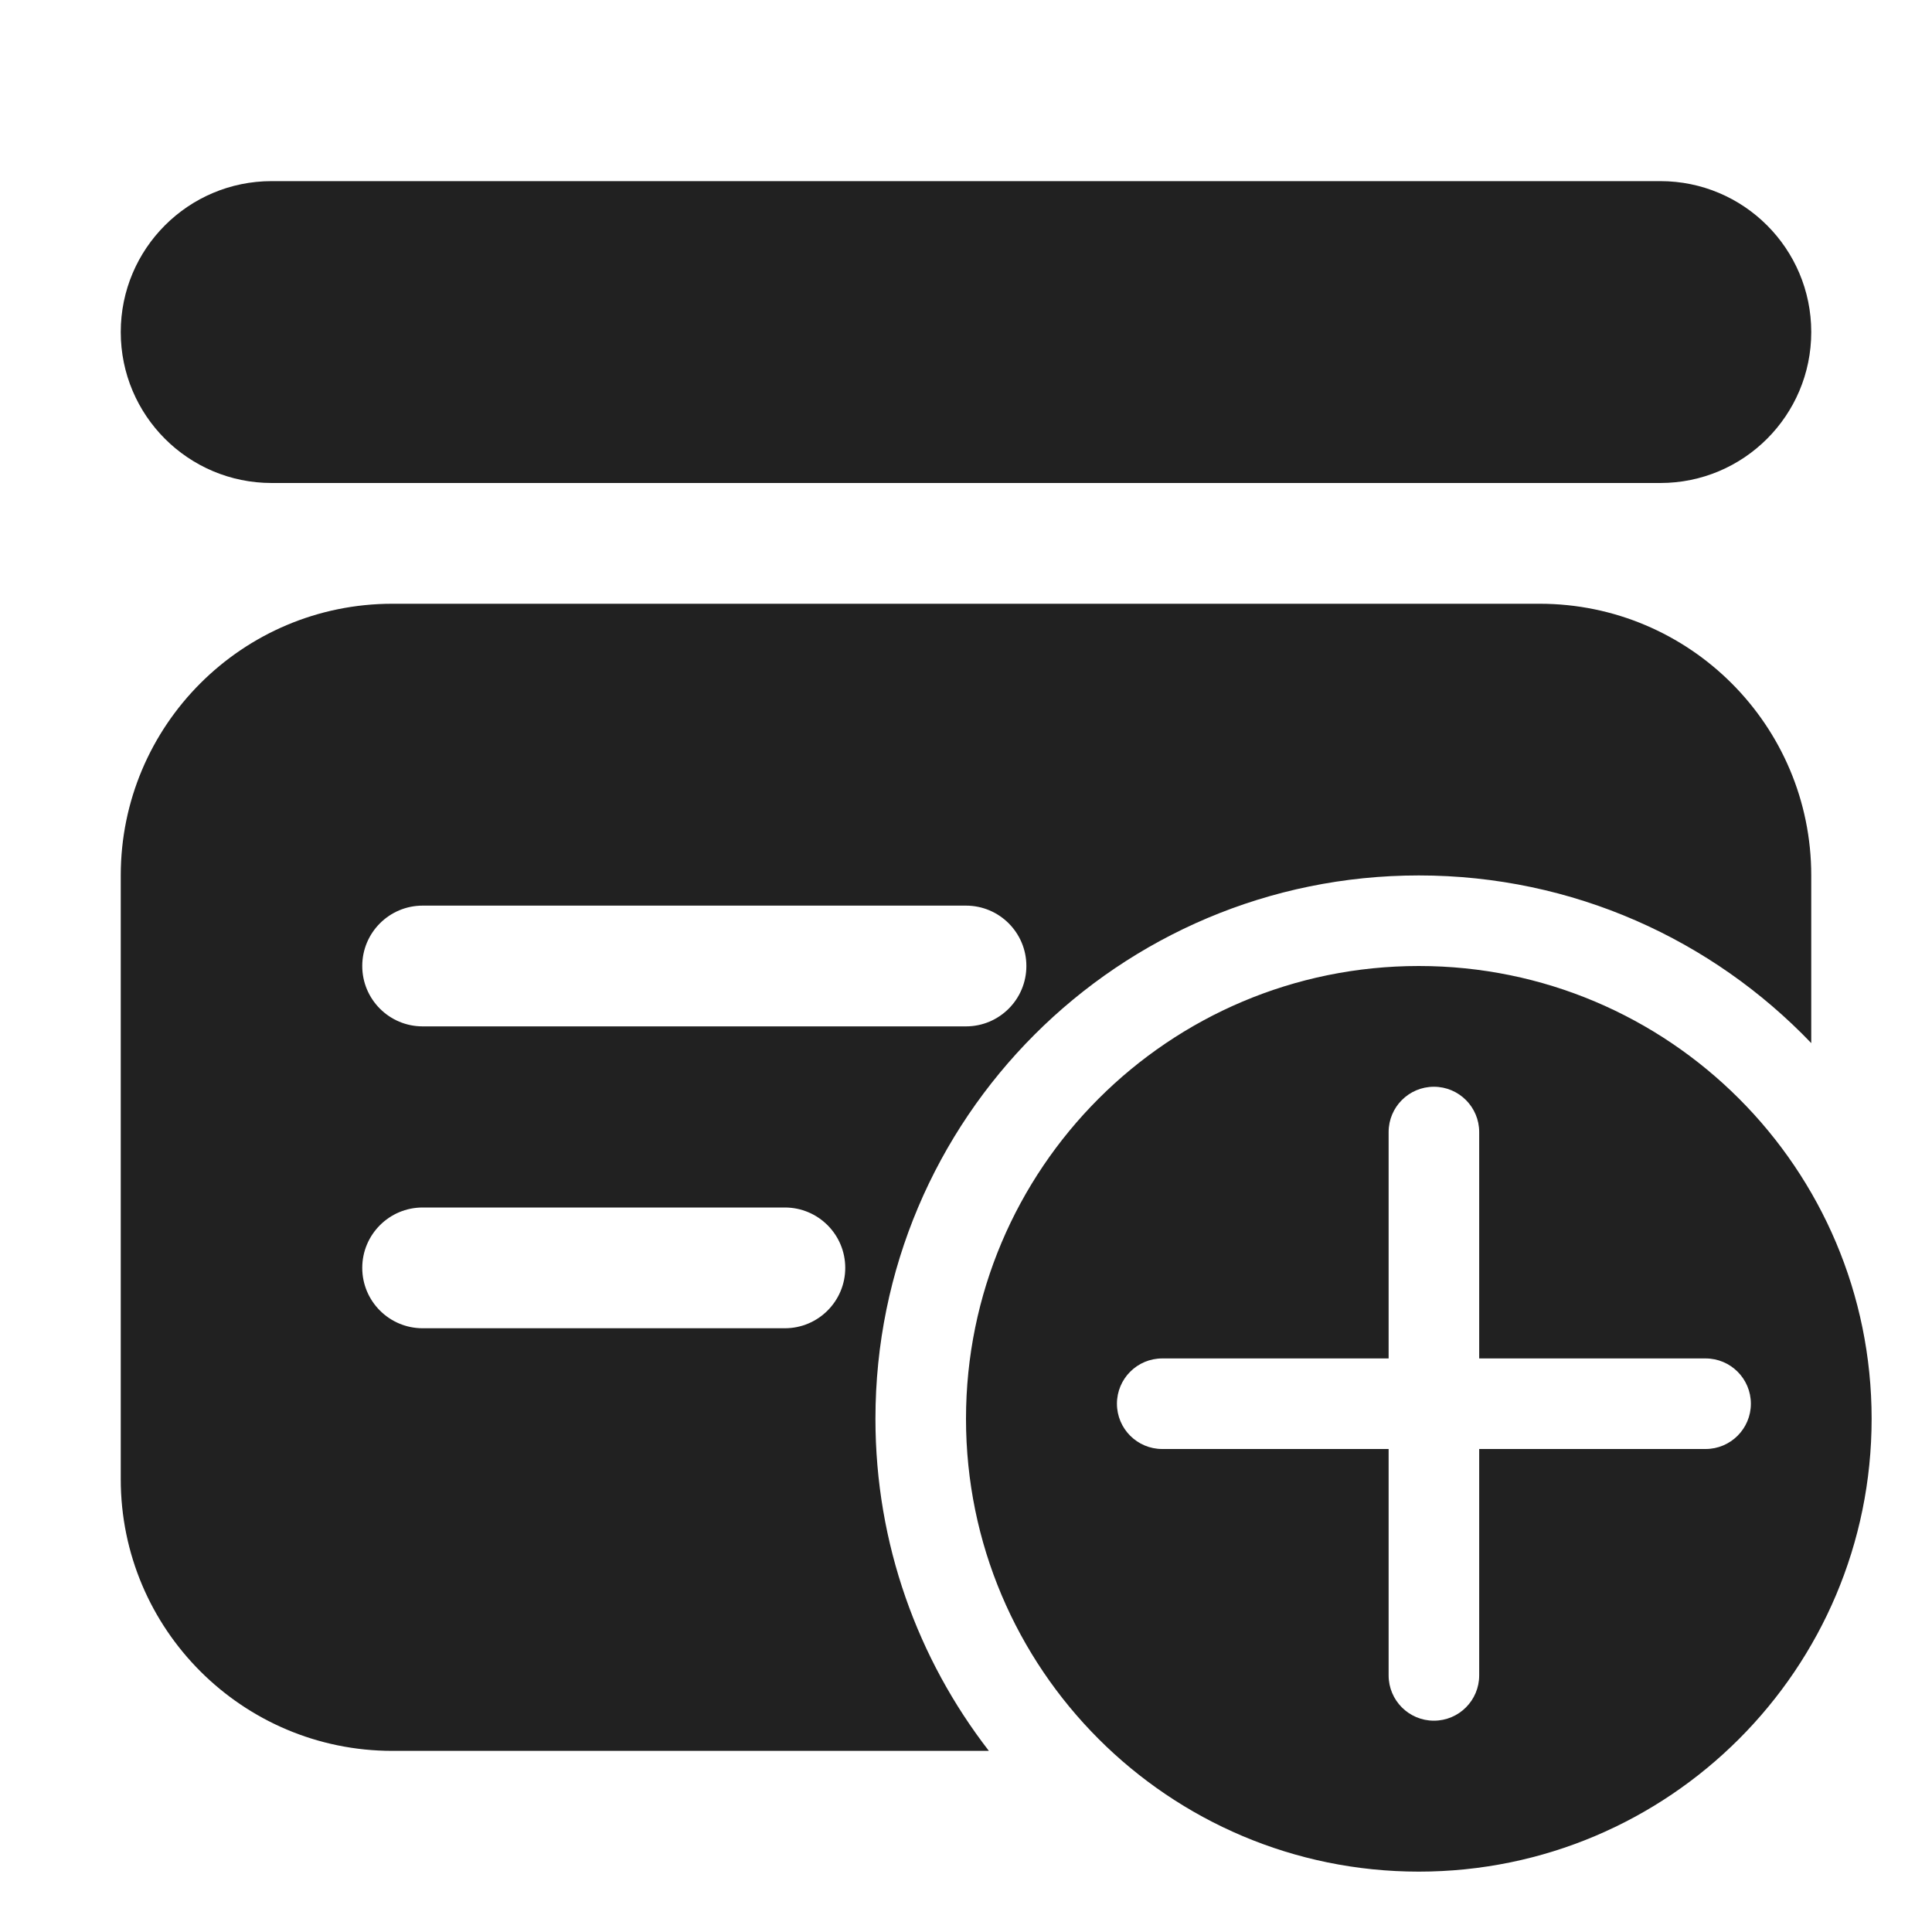 <svg width="32" height="32" viewBox="0 0 32 32" fill="none" xmlns="http://www.w3.org/2000/svg">
<path d="M23.5 16C27.642 16 31 19.358 31 23.5C31 27.642 27.642 31 23.5 31C19.358 31 16 27.642 16 23.5C16 19.358 19.358 16 23.5 16ZM23.75 18C23.336 18 23 18.336 23 18.75V22.5H19.25C18.836 22.5 18.5 22.836 18.5 23.25C18.5 23.664 18.836 24 19.25 24H23V27.75C23 28.164 23.336 28.5 23.75 28.5C24.164 28.5 24.5 28.164 24.5 27.75V24H28.25C28.664 24 29 23.664 29 23.25C29 22.836 28.664 22.5 28.25 22.5H24.5V18.75C24.5 18.336 24.164 18 23.75 18ZM25.5 10C27.985 10 30 12.015 30 14.5V17.277C28.362 15.566 26.056 14.5 23.5 14.5C18.529 14.5 14.5 18.529 14.5 23.5C14.5 25.572 15.202 27.479 16.379 29H6.5C4.015 29 2 26.985 2 24.5V14.5C2 12.015 4.015 10 6.5 10H25.5ZM7 20C6.448 20 6 20.448 6 21C6 21.552 6.448 22 7 22H13C13.552 22 14 21.552 14 21C14 20.448 13.552 20 13 20H7ZM7 15C6.448 15 6 15.448 6 16C6 16.552 6.448 17 7 17H16C16.552 17 17 16.552 17 16C17 15.448 16.552 15 16 15H7ZM27.5 3C28.881 3 30 4.119 30 5.5C30 6.881 28.881 8 27.5 8H4.5C3.119 8 2 6.881 2 5.5C2 4.119 3.119 3 4.5 3H27.5Z" fill="#212121"/>
</svg>
